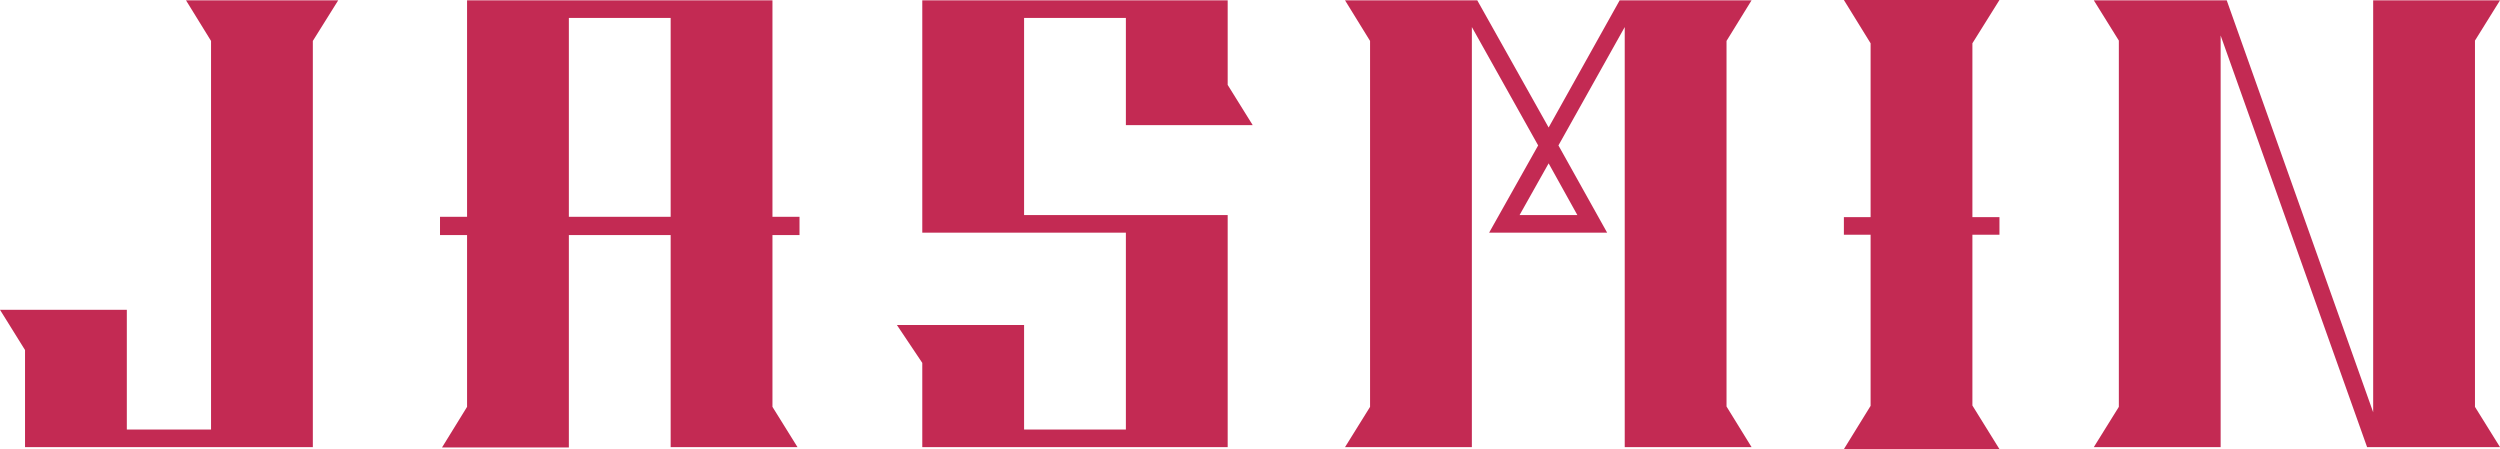 <?xml version="1.0" encoding="utf-8"?>
<!-- Generator: Adobe Illustrator 15.0.0, SVG Export Plug-In . SVG Version: 6.00 Build 0)  -->
<!DOCTYPE svg PUBLIC "-//W3C//DTD SVG 1.1//EN" "http://www.w3.org/Graphics/SVG/1.1/DTD/svg11.dtd">
<svg version="1.1" id="Layer_1" xmlns="http://www.w3.org/2000/svg" xmlns:xlink="http://www.w3.org/1999/xlink" x="0px" y="0px"
	 width="739.2px" height="132.8px" viewBox="0 0 739.2 132.8" style="enable-background:new 0 0 739.2 132.8;" xml:space="preserve"
	>
<style type="text/css">
<![CDATA[
	.st0{fill:#C32A53;}
]]>
</style>
<path class="st0" d="M168.2,5.3h30.1v58.8h-30.1V5.3z M138.1,0.1v64h-8v5.4h8v50.8l-7.4,12h37.5V69.5h30.1v62.7h37.5l-7.4-11.9V69.5
	h8v-5.4h-8v-64H138.1z"/>
<polygon class="st0" points="55,0.1 62.4,12.1 62.4,127 37.5,127 37.5,91.6 0,91.6 7.4,103.5 7.4,132.2 92.5,132.2 92.5,12.1 
	100,0.1 "/>
<polygon class="st0" points="545.2,0 553.1,12.8 553.1,64.2 545.2,64.2 545.2,69.4 553.1,69.4 553.1,120 545.2,132.8 591.2,132.8 
	583.2,119.9 583.2,69.4 591.2,69.4 591.2,64.2 583.2,64.2 583.2,12.8 591.2,0 "/>
<polygon class="st0" points="272.7,0.1 272.7,68.8 332.9,68.8 332.9,127 302.8,127 302.8,96.1 265.2,96.1 272.7,107.3 272.7,132.2 
	363,132.2 363,63.6 302.8,63.6 302.8,5.3 332.9,5.3 332.9,37 370.4,37 363,25.1 363,0.1 "/>
<path class="st0" d="M457.9,48.3l8.5,15.3h-17.1L457.9,48.3z M478.9,0.1l-21,37.6L436.8,0.1h-39.1l7.4,12v108.2l-7.4,11.9h37.5V8
	l19.6,35l-14.5,25.8h34.9L460.8,43L480.4,8v124.2h37.5l-7.4-12V12.1l7.4-12H478.9z"/>
<polygon class="st0" points="701.7,0.1 701.7,121.9 658.4,0.1 619.1,0.1 626.5,12 626.5,120.3 619.1,132.2 656.6,132.2 656.6,10.5 
	699.9,132.2 739.2,132.2 731.8,120.3 731.8,12 739.2,0.1 "/>
</svg>
